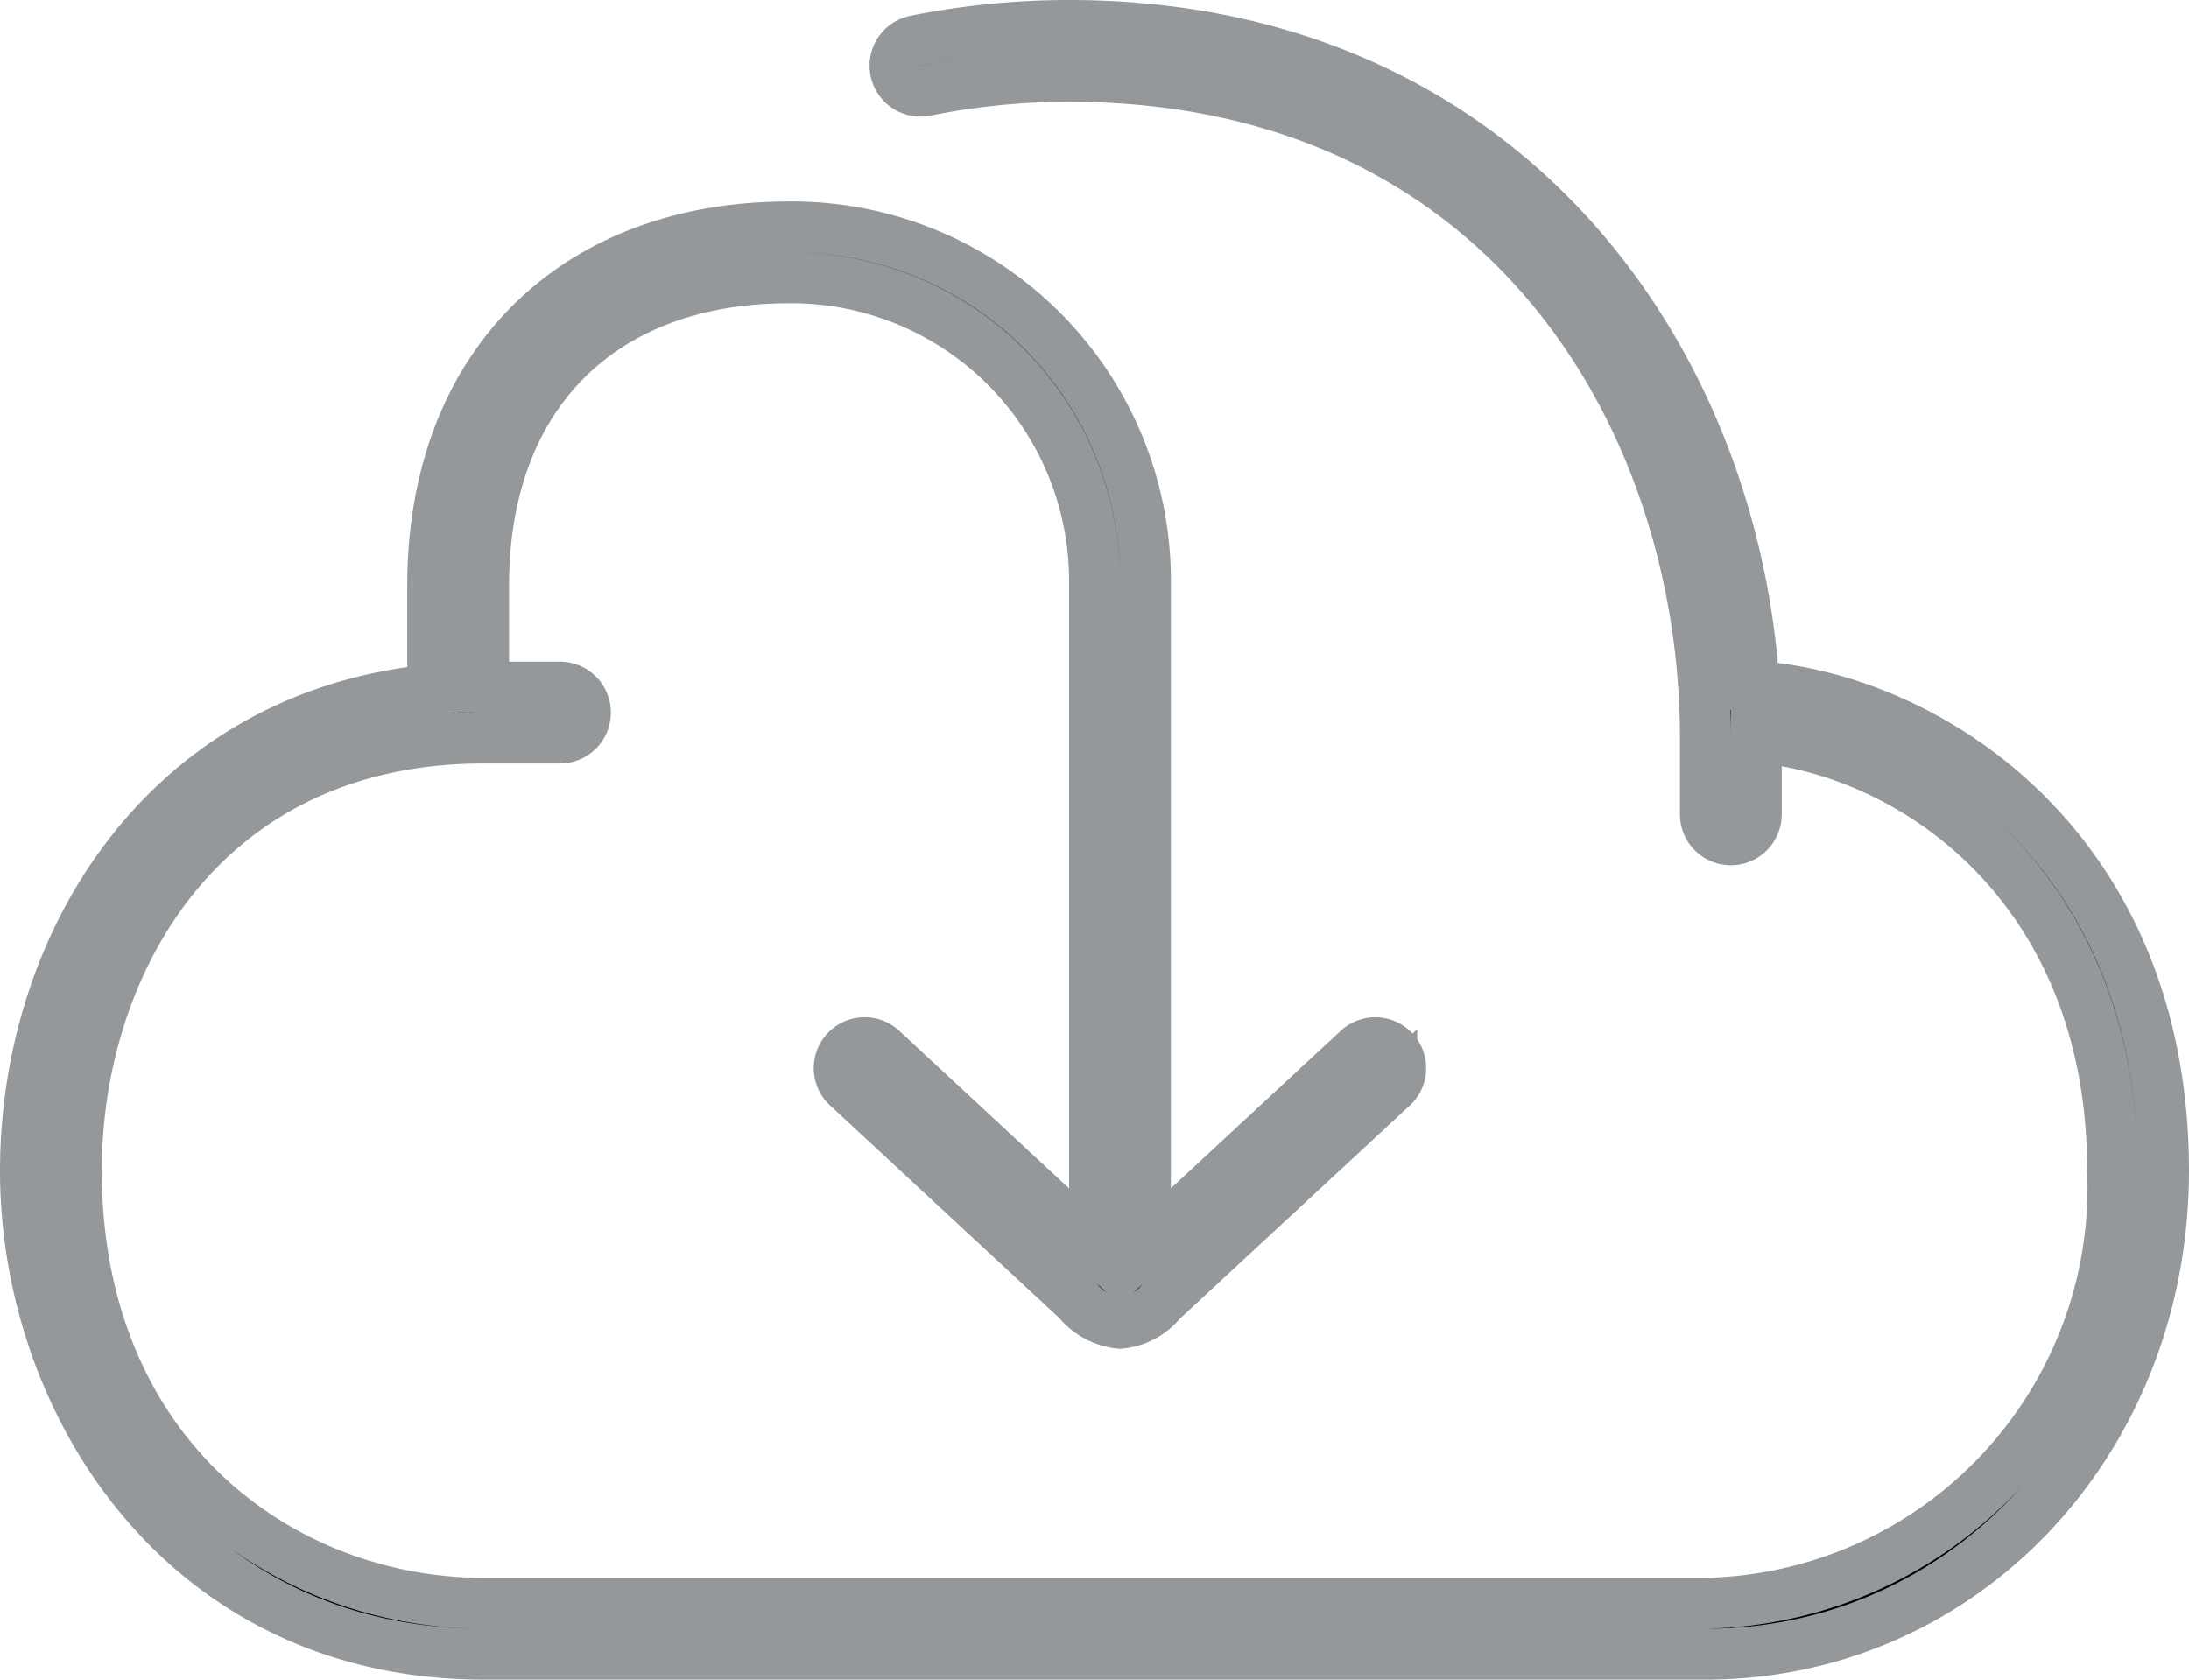 <svg xmlns="http://www.w3.org/2000/svg" width="43" height="33" viewBox="0 0 43 33">
  <path id="download" d="M33.958,12.982C33.528,6.372,28.931,0,20.5,0a15.255,15.255,0,0,0-3.018.3.5.5,0,1,0,.2.981A14.156,14.156,0,0,1,20.5,1C29.088,1,33,7.739,33,14v1.5a.5.5,0,0,0,1,0V14c0-.005,0-.011,0-.016,3.063.264,7,2.932,7,8.516A8.173,8.173,0,0,1,33,31H9c-3.976,0-8-2.92-8-8.5C1,18.406,3.5,14,9,14h1.5a.5.5,0,0,0,0-1H9V11c0-3.727,2.3-6.042,6-6.042A5.957,5.957,0,0,1,21,11V23.993l-4.16-3.86a.5.5,0,1,0-.68.732l4.516,4.189a1.221,1.221,0,0,0,.827.445,1.189,1.189,0,0,0,.808-.433l4.529-4.2a.5.5,0,1,0-.68-.732L22,23.993V11a6.946,6.946,0,0,0-7-7.042c-4.252,0-7,2.764-7,7.042v2.051c-5.255.508-8,5-8,9.449C0,27.1,3.154,32,9,32H33c5.047,0,9-4.173,9-9.5C42,16.2,37.443,13.222,33.958,12.982Z" transform="translate(0.5 0.5)" stroke="#95989a" stroke-width="1"/>
</svg>
